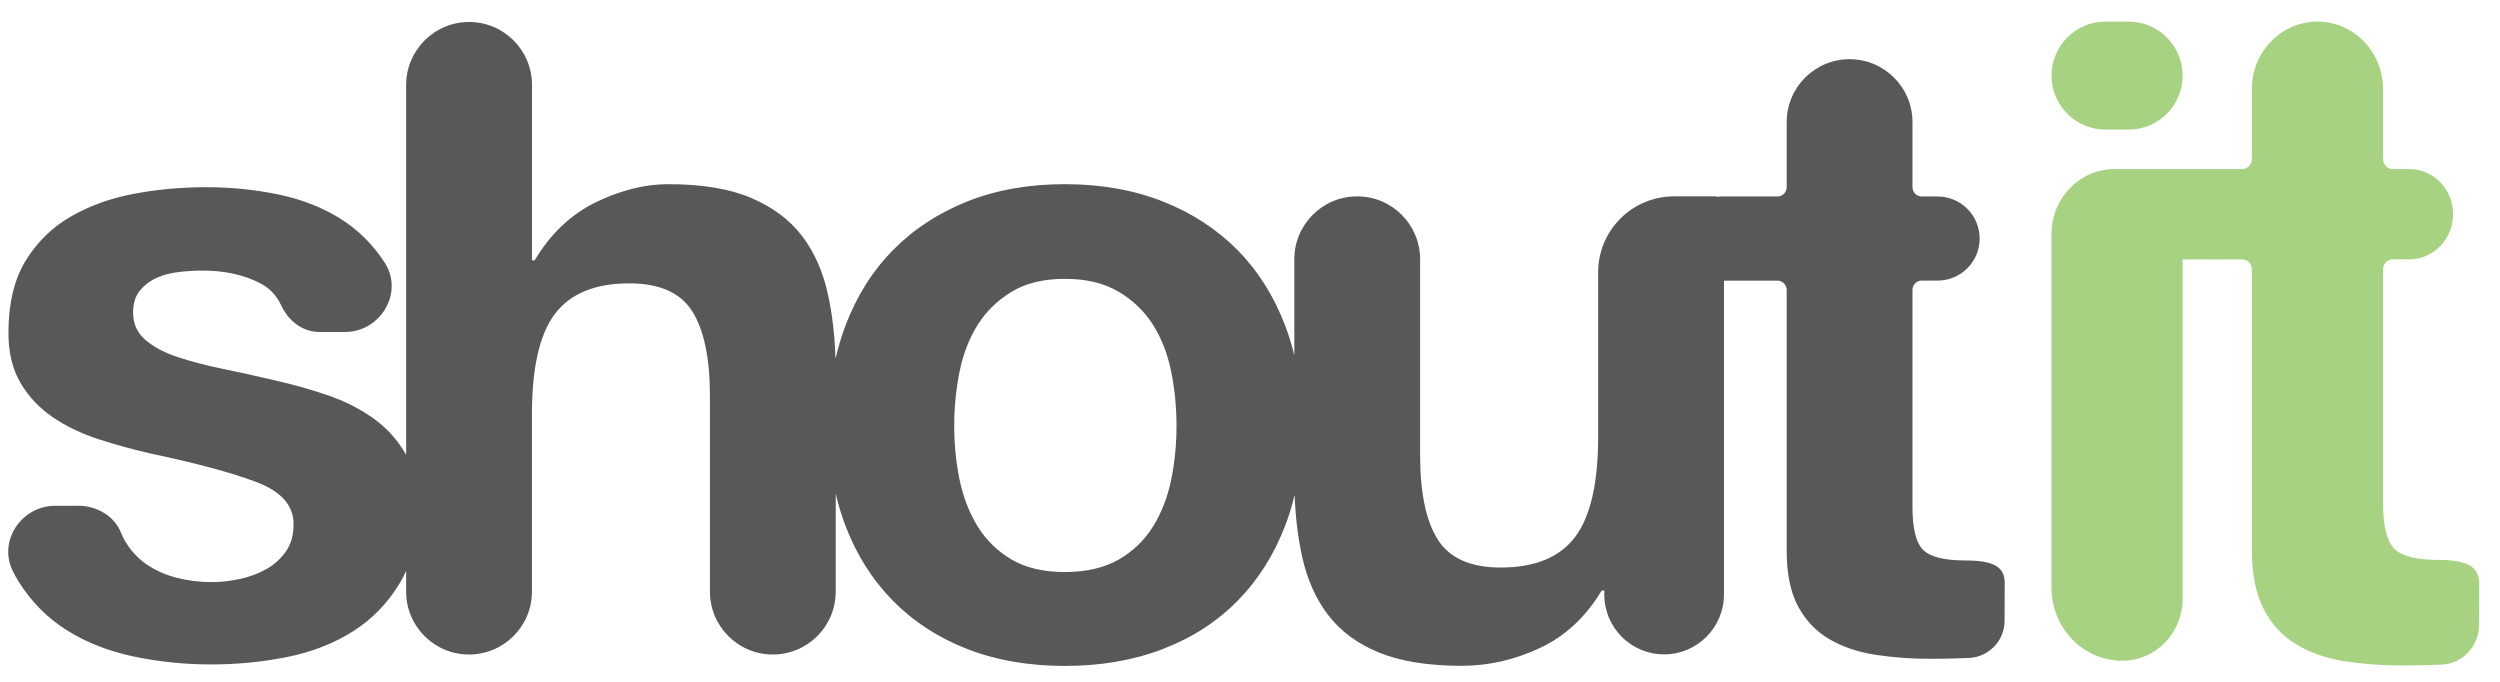<?xml version="1.0" encoding="UTF-8" standalone="no"?>
<svg width="132px" height="36px" viewBox="0 0 132 36" version="1.1" xmlns="http://www.w3.org/2000/svg" xmlns:xlink="http://www.w3.org/1999/xlink">
    <defs></defs>
    <g stroke="none" stroke-width="1" fill="none" fill-rule="evenodd">
        <g>
            <g transform="translate(0, 1)">
                <path d="M91.026,13.818 L91.026,30.39 C91.022,32.139 89.607,33.551 87.865,33.551 C86.122,33.551 84.707,32.139 84.707,30.394 L84.707,30.182 L84.568,30.182 C83.725,31.584 82.634,32.6 81.294,33.22 C79.954,33.844 78.583,34.155 77.178,34.155 C75.402,34.155 73.942,33.919 72.807,33.452 C71.668,32.985 70.775,32.324 70.12,31.464 C69.465,30.608 69.005,29.562 68.739,28.331 C68.527,27.35 68.399,26.285 68.356,25.135 C68.226,25.685 68.063,26.215 67.869,26.724 C67.276,28.283 66.434,29.616 65.343,30.724 C64.251,31.833 62.935,32.682 61.391,33.271 C59.849,33.865 58.124,34.161 56.225,34.161 C54.322,34.161 52.607,33.865 51.079,33.271 C49.551,32.678 48.242,31.829 47.151,30.724 C46.06,29.616 45.217,28.286 44.627,26.724 C44.426,26.193 44.259,25.639 44.126,25.064 L44.126,30.237 C44.126,32.071 42.64,33.558 40.805,33.558 C38.97,33.558 37.484,32.071 37.484,30.237 L37.484,19.901 C37.484,17.907 37.17,16.416 36.549,15.434 C35.929,14.452 34.821,13.961 33.228,13.961 C31.421,13.961 30.112,14.5 29.3,15.574 C28.488,16.648 28.086,18.418 28.086,20.883 L28.086,30.237 C28.086,32.071 26.599,33.558 24.765,33.558 C22.93,33.558 21.444,32.071 21.444,30.237 L21.444,29.145 C21.35,29.356 21.245,29.559 21.13,29.752 C20.499,30.816 19.671,31.676 18.654,32.324 C17.635,32.971 16.469,33.428 15.156,33.691 C13.843,33.953 12.506,34.083 11.149,34.083 C9.761,34.083 8.401,33.943 7.074,33.667 C5.745,33.387 4.565,32.927 3.532,32.279 C2.498,31.631 1.649,30.772 0.984,29.708 C0.865,29.521 0.759,29.323 0.66,29.118 C-0.1,27.533 1.155,25.705 2.914,25.705 L4.121,25.705 L4.121,25.702 C5.09,25.702 6.038,26.23 6.392,27.13 C6.447,27.27 6.512,27.403 6.583,27.533 C6.877,28.041 7.255,28.46 7.719,28.784 C8.183,29.108 8.715,29.347 9.318,29.504 C9.922,29.66 10.546,29.735 11.194,29.735 C11.657,29.735 12.141,29.681 12.653,29.572 C13.164,29.463 13.625,29.292 14.044,29.06 C14.46,28.828 14.808,28.521 15.084,28.133 C15.364,27.747 15.5,27.26 15.5,26.673 C15.5,25.684 14.846,24.945 13.533,24.45 C12.22,23.956 10.392,23.461 8.043,22.967 C7.085,22.749 6.15,22.496 5.24,22.203 C4.329,21.91 3.518,21.524 2.809,21.044 C2.099,20.566 1.526,19.963 1.093,19.236 C0.66,18.51 0.446,17.623 0.446,16.573 C0.446,15.029 0.746,13.764 1.349,12.775 C1.953,11.786 2.747,11.005 3.736,10.435 C4.725,9.866 5.837,9.464 7.071,9.232 C8.305,9 9.574,8.884 10.87,8.884 C12.165,8.884 13.424,9.007 14.644,9.256 C15.865,9.505 16.953,9.921 17.911,10.507 C18.869,11.094 19.664,11.874 20.298,12.846 C20.305,12.856 20.312,12.867 20.318,12.877 C21.331,14.452 20.093,16.529 18.218,16.529 L16.878,16.529 C15.974,16.529 15.227,15.946 14.849,15.127 C14.607,14.606 14.239,14.214 13.744,13.958 C12.881,13.511 11.862,13.286 10.685,13.286 C10.314,13.286 9.915,13.31 9.482,13.358 C9.049,13.402 8.657,13.504 8.302,13.658 C7.947,13.811 7.647,14.036 7.398,14.33 C7.149,14.623 7.027,15.018 7.027,15.509 C7.027,16.096 7.245,16.573 7.675,16.945 C8.108,17.317 8.67,17.617 9.366,17.849 C10.061,18.08 10.856,18.288 11.753,18.473 C12.65,18.657 13.56,18.858 14.484,19.076 C15.442,19.291 16.377,19.553 17.287,19.864 C18.197,20.174 19.009,20.583 19.718,21.091 C20.428,21.599 21,22.234 21.43,22.991 C21.435,22.999 21.439,23.007 21.444,23.015 L21.444,3.486 C21.447,1.648 22.934,0.161 24.768,0.161 C26.603,0.161 28.09,1.648 28.09,3.483 L28.09,12.744 L28.229,12.744 C29.072,11.339 30.146,10.32 31.455,9.682 C32.764,9.044 34.043,8.724 35.288,8.724 C37.064,8.724 38.524,8.966 39.659,9.45 C40.798,9.934 41.695,10.603 42.35,11.462 C43.004,12.318 43.465,13.365 43.727,14.596 C43.949,15.621 44.078,16.739 44.115,17.949 C44.25,17.352 44.421,16.778 44.627,16.225 C45.221,14.65 46.06,13.31 47.151,12.205 C48.242,11.097 49.551,10.241 51.079,9.634 C52.607,9.027 54.322,8.724 56.225,8.724 C58.127,8.724 59.849,9.027 61.391,9.634 C62.932,10.241 64.251,11.1 65.343,12.205 C66.434,13.313 67.276,14.653 67.869,16.225 C68.055,16.719 68.212,17.231 68.34,17.76 L68.34,12.689 C68.34,10.855 69.827,9.368 71.661,9.368 C73.496,9.368 74.982,10.855 74.982,12.689 L74.982,23.025 C74.982,25.02 75.293,26.51 75.917,27.492 C76.541,28.474 77.645,28.965 79.238,28.965 C81.045,28.965 82.355,28.426 83.166,27.352 C83.978,26.274 84.383,24.508 84.383,22.043 L84.383,13.371 C84.383,11.162 86.177,9.368 88.387,9.368 L90.535,9.368 C90.586,9.368 90.635,9.376 90.681,9.39 C90.721,9.38 90.762,9.375 90.804,9.375 L93.846,9.375 C94.115,9.375 94.337,9.157 94.337,8.884 L94.337,5.447 C94.337,3.612 95.824,2.126 97.658,2.126 C99.493,2.126 100.979,3.612 100.979,5.447 L100.979,8.884 C100.979,9.157 101.201,9.375 101.47,9.375 L102.306,9.375 C103.533,9.375 104.526,10.371 104.526,11.595 C104.526,12.822 103.53,13.815 102.306,13.815 L101.47,13.815 C101.201,13.815 100.979,14.033 100.979,14.306 L100.979,25.787 C100.979,26.909 101.167,27.659 101.539,28.03 C101.914,28.406 102.66,28.593 103.786,28.593 C105.347,28.593 105.849,28.978 105.849,29.787 C105.849,30.803 105.842,31.778 105.842,31.778 C105.842,32.825 105.017,33.687 103.97,33.739 C103.284,33.769 102.613,33.786 101.958,33.786 C100.928,33.786 99.956,33.715 99.036,33.575 C98.118,33.435 97.307,33.162 96.604,32.757 C95.902,32.351 95.35,31.775 94.944,31.028 C94.538,30.278 94.337,29.296 94.337,28.082 L94.337,14.309 C94.337,14.04 94.119,13.818 93.846,13.818 L91.026,13.818 L91.026,13.818 Z M50.383,21.487 C50.383,22.455 50.475,23.396 50.663,24.317 C50.851,25.238 51.171,26.063 51.621,26.796 C52.075,27.529 52.675,28.112 53.422,28.549 C54.168,28.985 55.103,29.203 56.228,29.203 C57.35,29.203 58.294,28.985 59.058,28.549 C59.822,28.112 60.429,27.529 60.882,26.796 C61.336,26.063 61.653,25.238 61.841,24.317 C62.028,23.396 62.12,22.455 62.12,21.487 C62.12,20.522 62.028,19.571 61.841,18.633 C61.653,17.699 61.333,16.87 60.882,16.154 C60.429,15.438 59.822,14.851 59.058,14.401 C58.294,13.948 57.353,13.723 56.228,13.723 C55.106,13.723 54.172,13.948 53.422,14.401 C52.671,14.855 52.071,15.438 51.621,16.154 C51.171,16.87 50.851,17.699 50.663,18.633 C50.475,19.571 50.383,20.522 50.383,21.487 L50.383,21.487 Z" fill="#58585A"></path>
                <path d="M115.243,12.696 L118.386,12.696 C118.671,12.696 118.898,12.934 118.898,13.224 L118.898,28.014 C118.898,29.317 119.108,30.372 119.531,31.178 C119.954,31.98 120.53,32.598 121.263,33.034 C121.995,33.47 122.842,33.763 123.798,33.913 C124.758,34.063 125.772,34.14 126.845,34.14 C127.528,34.14 128.229,34.122 128.943,34.089 C130.035,34.034 130.895,33.107 130.895,31.983 C130.895,31.983 130.903,30.936 130.903,29.845 C130.903,28.977 130.38,28.563 128.751,28.563 C127.578,28.563 126.799,28.362 126.408,27.959 C126.02,27.56 125.825,26.754 125.825,25.549 L125.825,13.22 C125.825,12.927 126.056,12.693 126.337,12.693 L127.208,12.693 C128.485,12.693 129.523,11.627 129.523,10.309 C129.523,8.994 128.488,7.925 127.208,7.925 L126.337,7.925 C126.056,7.925 125.828,7.691 125.825,7.398 L125.825,3.707 C125.825,1.737 124.275,0.14 122.362,0.14 C120.449,0.14 118.898,1.737 118.898,3.707 L118.898,7.398 C118.898,7.691 118.667,7.925 118.386,7.925 L115.229,7.925 L111.645,7.925 C109.81,7.925 108.32,9.459 108.32,11.349 L108.32,30.035 C108.32,32.163 109.995,33.887 112.061,33.887 C113.817,33.887 115.243,32.423 115.243,30.61 L115.243,12.696 L115.243,12.696 Z M112.391,5.843 L111.172,5.843 C109.597,5.843 108.32,4.567 108.32,2.992 C108.32,1.417 109.597,0.14 111.172,0.14 L112.391,0.14 C113.967,0.14 115.243,1.417 115.243,2.992 C115.243,4.563 113.967,5.843 112.391,5.843 L112.391,5.843 Z" fill="#A7D281"></path>
            </g>
        </g>
    </g>
</svg>